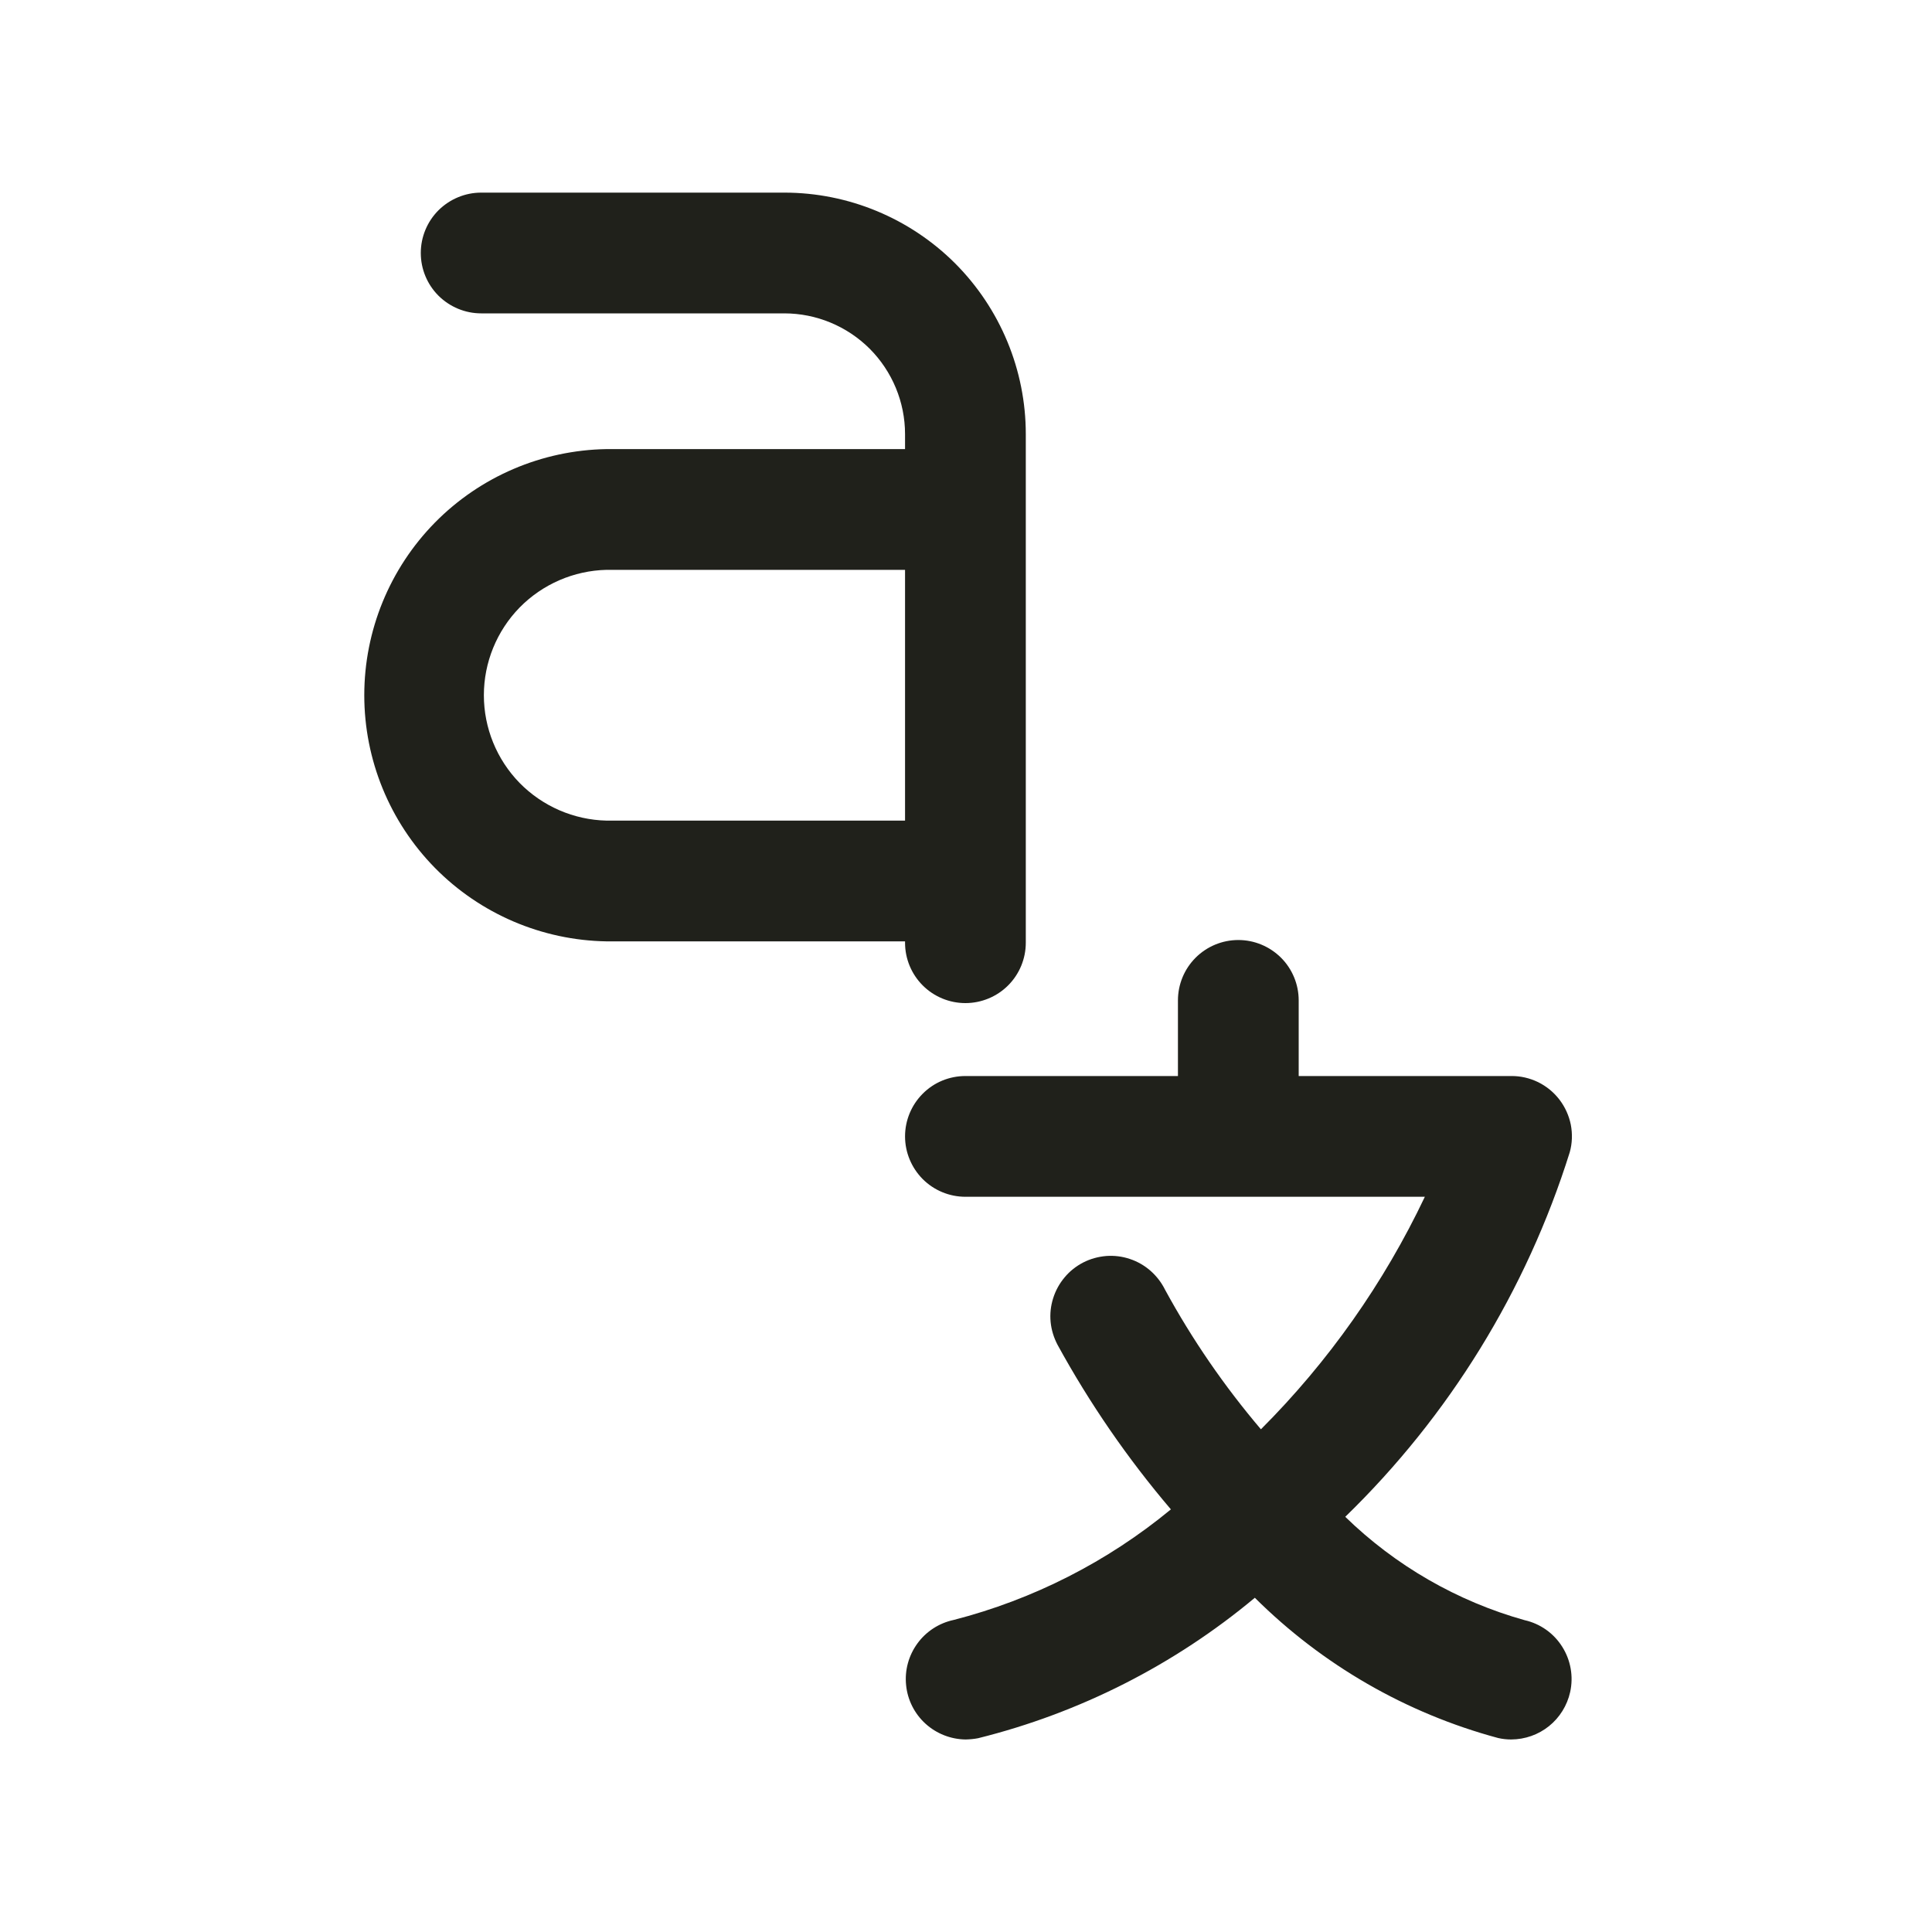 <svg width="20" height="20" viewBox="0 0 20 20" fill="none" xmlns="http://www.w3.org/2000/svg">
<path d="M16.254 17.517C16.223 17.655 16.146 17.78 16.035 17.869C15.924 17.958 15.787 18.006 15.644 18.007C15.599 18.007 15.553 18.002 15.509 17.992C14.557 17.736 13.689 17.235 12.99 16.54C12.157 17.235 11.178 17.732 10.125 17.994C10.083 18.002 10.04 18.006 9.996 18.007C9.842 18.005 9.694 17.947 9.58 17.843C9.467 17.74 9.395 17.598 9.38 17.445C9.364 17.291 9.406 17.138 9.497 17.013C9.587 16.889 9.721 16.802 9.871 16.77C10.696 16.558 11.464 16.167 12.121 15.625C11.673 15.099 11.28 14.528 10.948 13.922C10.909 13.848 10.884 13.768 10.876 13.685C10.868 13.602 10.877 13.519 10.902 13.44C10.927 13.36 10.967 13.287 11.021 13.223C11.074 13.159 11.14 13.107 11.214 13.069C11.288 13.031 11.369 13.009 11.452 13.002C11.534 12.996 11.618 13.006 11.697 13.033C11.776 13.059 11.848 13.101 11.911 13.156C11.973 13.211 12.024 13.277 12.061 13.352C12.341 13.866 12.674 14.35 13.053 14.796C13.752 14.097 14.326 13.282 14.75 12.389H9.994C9.828 12.389 9.669 12.323 9.552 12.206C9.435 12.088 9.369 11.929 9.369 11.764C9.369 11.598 9.435 11.439 9.552 11.322C9.669 11.204 9.828 11.139 9.994 11.139H12.194V10.356C12.194 10.19 12.26 10.031 12.377 9.914C12.494 9.797 12.653 9.731 12.819 9.731C12.985 9.731 13.143 9.797 13.261 9.914C13.378 10.031 13.444 10.19 13.444 10.356V11.139H15.644C15.74 11.138 15.835 11.16 15.922 11.202C16.009 11.245 16.084 11.306 16.143 11.383C16.202 11.46 16.242 11.549 16.261 11.643C16.279 11.738 16.276 11.835 16.25 11.928C15.801 13.36 15.002 14.657 13.926 15.702C14.446 16.208 15.084 16.576 15.783 16.772C15.944 16.808 16.084 16.907 16.172 17.047C16.26 17.186 16.29 17.355 16.254 17.517ZM9.369 9.745H6.279C5.61 9.734 4.972 9.461 4.503 8.985C4.034 8.508 3.771 7.866 3.771 7.197C3.771 6.528 4.034 5.886 4.503 5.409C4.972 4.933 5.61 4.66 6.279 4.649H9.369V4.494C9.369 4.163 9.237 3.845 9.003 3.61C8.768 3.376 8.45 3.244 8.119 3.244H4.981C4.816 3.244 4.657 3.178 4.539 3.061C4.422 2.944 4.356 2.785 4.356 2.619C4.356 2.453 4.422 2.294 4.539 2.177C4.657 2.06 4.816 1.994 4.981 1.994H8.119C8.782 1.994 9.418 2.258 9.887 2.726C10.355 3.195 10.619 3.831 10.619 4.494V9.759C10.619 9.925 10.553 10.084 10.436 10.201C10.319 10.318 10.159 10.384 9.994 10.384C9.828 10.384 9.669 10.318 9.552 10.201C9.435 10.084 9.369 9.925 9.369 9.759V9.745ZM9.369 8.495V5.899H6.279C5.939 5.907 5.617 6.047 5.379 6.289C5.142 6.532 5.009 6.858 5.009 7.197C5.009 7.536 5.142 7.862 5.379 8.105C5.617 8.347 5.939 8.487 6.279 8.495H9.369Z" fill="#20211B"/>
</svg>

